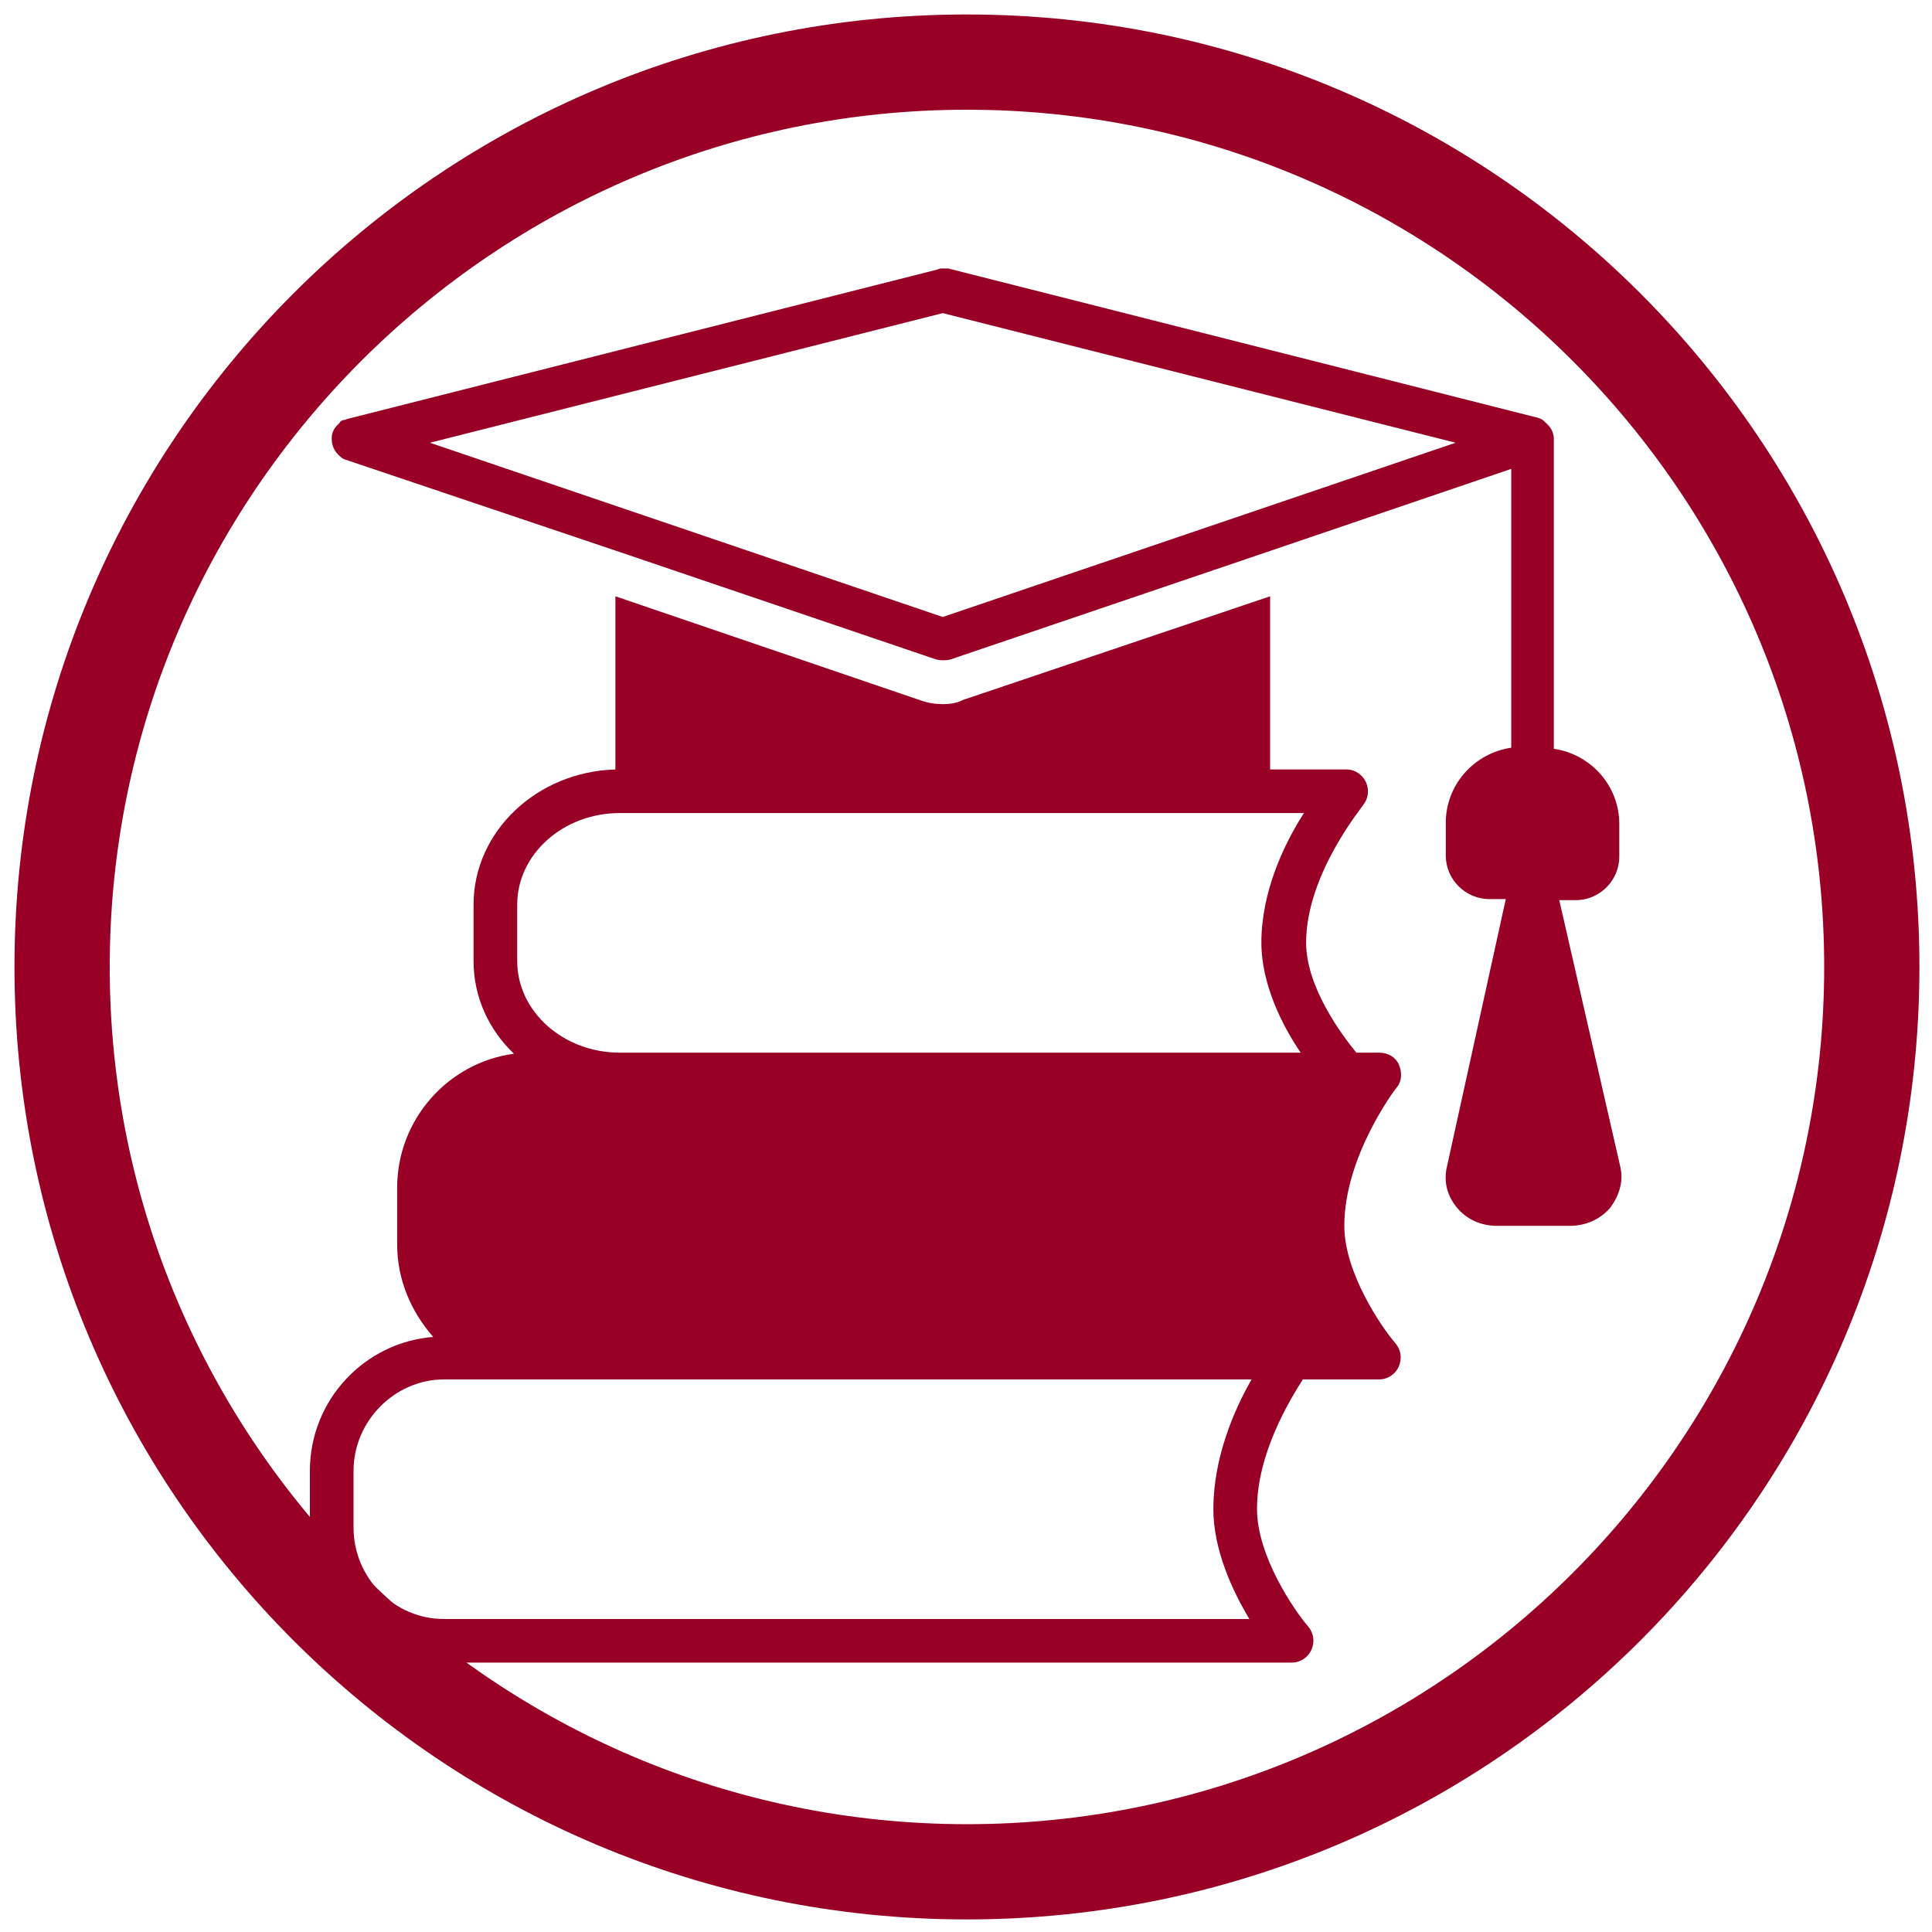 <svg xmlns="http://www.w3.org/2000/svg" width="375" viewBox="0 0 375 375" height="375" version="1.0"><defs><clipPath id="a"><path d="M 2.809 2.809 L 372.559 2.809 L 372.559 372.559 L 2.809 372.559 Z M 2.809 2.809"/></clipPath><clipPath id="b"><path d="M 60.148 115 L 272 115 L 272 323 L 60.148 323 Z M 60.148 115"/></clipPath></defs><g clip-path="url(#a)"><path fill="#980026" d="M 187.684 21.297 C 279.438 21.297 354.074 95.934 354.074 187.684 C 354.074 279.438 279.438 354.074 187.684 354.074 C 95.934 354.074 21.297 279.438 21.297 187.684 C 21.297 95.934 95.934 21.297 187.684 21.297 M 187.684 2.809 C 85.578 2.809 2.809 85.578 2.809 187.684 C 2.809 289.793 85.578 372.559 187.684 372.559 C 289.793 372.559 372.559 289.793 372.559 187.684 C 372.559 85.578 289.793 2.809 187.684 2.809 Z M 187.684 2.809"/></g><g clip-path="url(#b)"><path fill="#980026" d="M 86.199 322.707 L 250.762 322.707 C 252.457 322.707 253.941 321.648 254.574 320.168 C 255.211 318.691 255 317 253.941 315.73 C 251.188 312.559 243.984 301.988 243.984 292.898 C 243.984 282.117 250.34 271.758 252.879 267.742 L 267.707 267.742 C 269.402 267.742 270.883 266.684 271.52 265.203 C 272.152 263.727 271.941 262.035 270.883 260.766 C 268.129 257.594 260.93 247.023 260.93 237.934 C 260.93 224.402 270.883 211.297 271.094 211.086 C 272.152 209.816 272.152 208.125 271.52 206.645 C 270.883 205.164 269.402 204.32 267.707 204.32 L 263.258 204.32 C 260.504 200.938 253.516 191.637 253.516 182.969 C 253.516 169.648 264.527 156.543 264.527 156.332 C 265.59 155.062 265.801 153.371 265.164 151.891 C 264.527 150.414 263.047 149.355 261.352 149.355 L 246.527 149.355 L 246.527 115.742 L 187.012 135.824 C 185.742 136.461 184.473 136.672 182.988 136.672 C 181.508 136.672 180.234 136.461 178.965 136.035 L 119.449 115.742 L 119.449 149.355 C 104.203 149.777 91.918 161.406 91.918 175.57 L 91.918 186.562 C 91.918 193.539 94.883 199.879 99.754 204.531 C 87.047 206.223 77.09 217.215 77.09 230.535 L 77.09 241.527 C 77.09 248.504 79.844 254.633 84.082 259.496 C 70.738 260.555 60.148 271.758 60.148 285.5 L 60.148 296.492 C 60.148 310.867 71.797 322.707 86.199 322.707 Z M 100.391 175.57 C 100.391 165.844 109.285 157.812 120.297 157.812 L 253.094 157.812 C 249.281 163.73 244.832 173.031 244.832 182.969 C 244.832 191 248.855 199.035 252.457 204.32 L 120.297 204.32 C 109.285 204.32 100.391 196.285 100.391 186.562 Z M 68.621 285.5 C 68.621 275.773 76.668 267.742 86.199 267.742 L 242.926 267.742 C 239.539 273.66 235.512 282.961 235.512 292.898 C 235.512 300.934 239.324 308.965 242.504 314.25 L 86.199 314.25 C 76.457 314.25 68.621 306.219 68.621 296.492 Z M 68.621 285.5"/></g><path fill="#980026" d="M 67.348 89.316 L 119.449 106.863 L 181.719 128.004 C 182.566 128.215 183.625 128.215 184.473 128.004 L 246.738 106.863 L 293.332 91.008 L 293.332 145.129 C 286.133 146.184 280.625 152.316 280.625 159.715 L 280.625 166.055 C 280.625 170.707 284.438 174.512 289.098 174.512 L 292.273 174.512 L 280.836 226.52 C 280.203 229.266 280.836 232.016 282.742 234.34 C 284.648 236.664 287.402 237.934 290.578 237.934 L 304.77 237.934 C 307.734 237.934 310.699 236.664 312.605 234.34 C 314.301 232.016 315.148 229.266 314.512 226.52 L 302.652 174.723 L 305.828 174.723 C 310.488 174.723 314.301 170.918 314.301 166.266 L 314.301 159.926 C 314.301 152.527 308.793 146.395 301.594 145.34 C 301.594 145.34 301.594 114.895 301.594 97.137 L 301.594 85.09 C 301.594 84.242 301.168 83.188 300.535 82.551 C 300.324 82.34 300.324 82.34 300.109 82.129 C 299.688 81.707 299.477 81.496 299.051 81.281 C 298.84 81.281 298.629 81.07 298.418 81.07 L 184.047 52.109 C 183.625 52.109 183.414 52.109 182.988 52.109 C 182.566 52.109 182.352 52.109 181.93 52.32 L 67.562 81.281 C 67.348 81.281 67.137 81.496 66.926 81.496 C 66.5 81.496 66.078 81.707 65.867 82.129 C 65.656 82.34 65.656 82.34 65.441 82.551 C 64.809 83.188 64.383 84.031 64.383 85.09 C 64.383 86.355 64.809 87.414 65.656 88.258 C 66.078 88.684 66.5 89.105 67.348 89.316 Z M 182.988 60.777 L 282.531 85.934 L 182.988 119.758 L 83.445 85.934 Z M 182.988 60.777"/></svg>